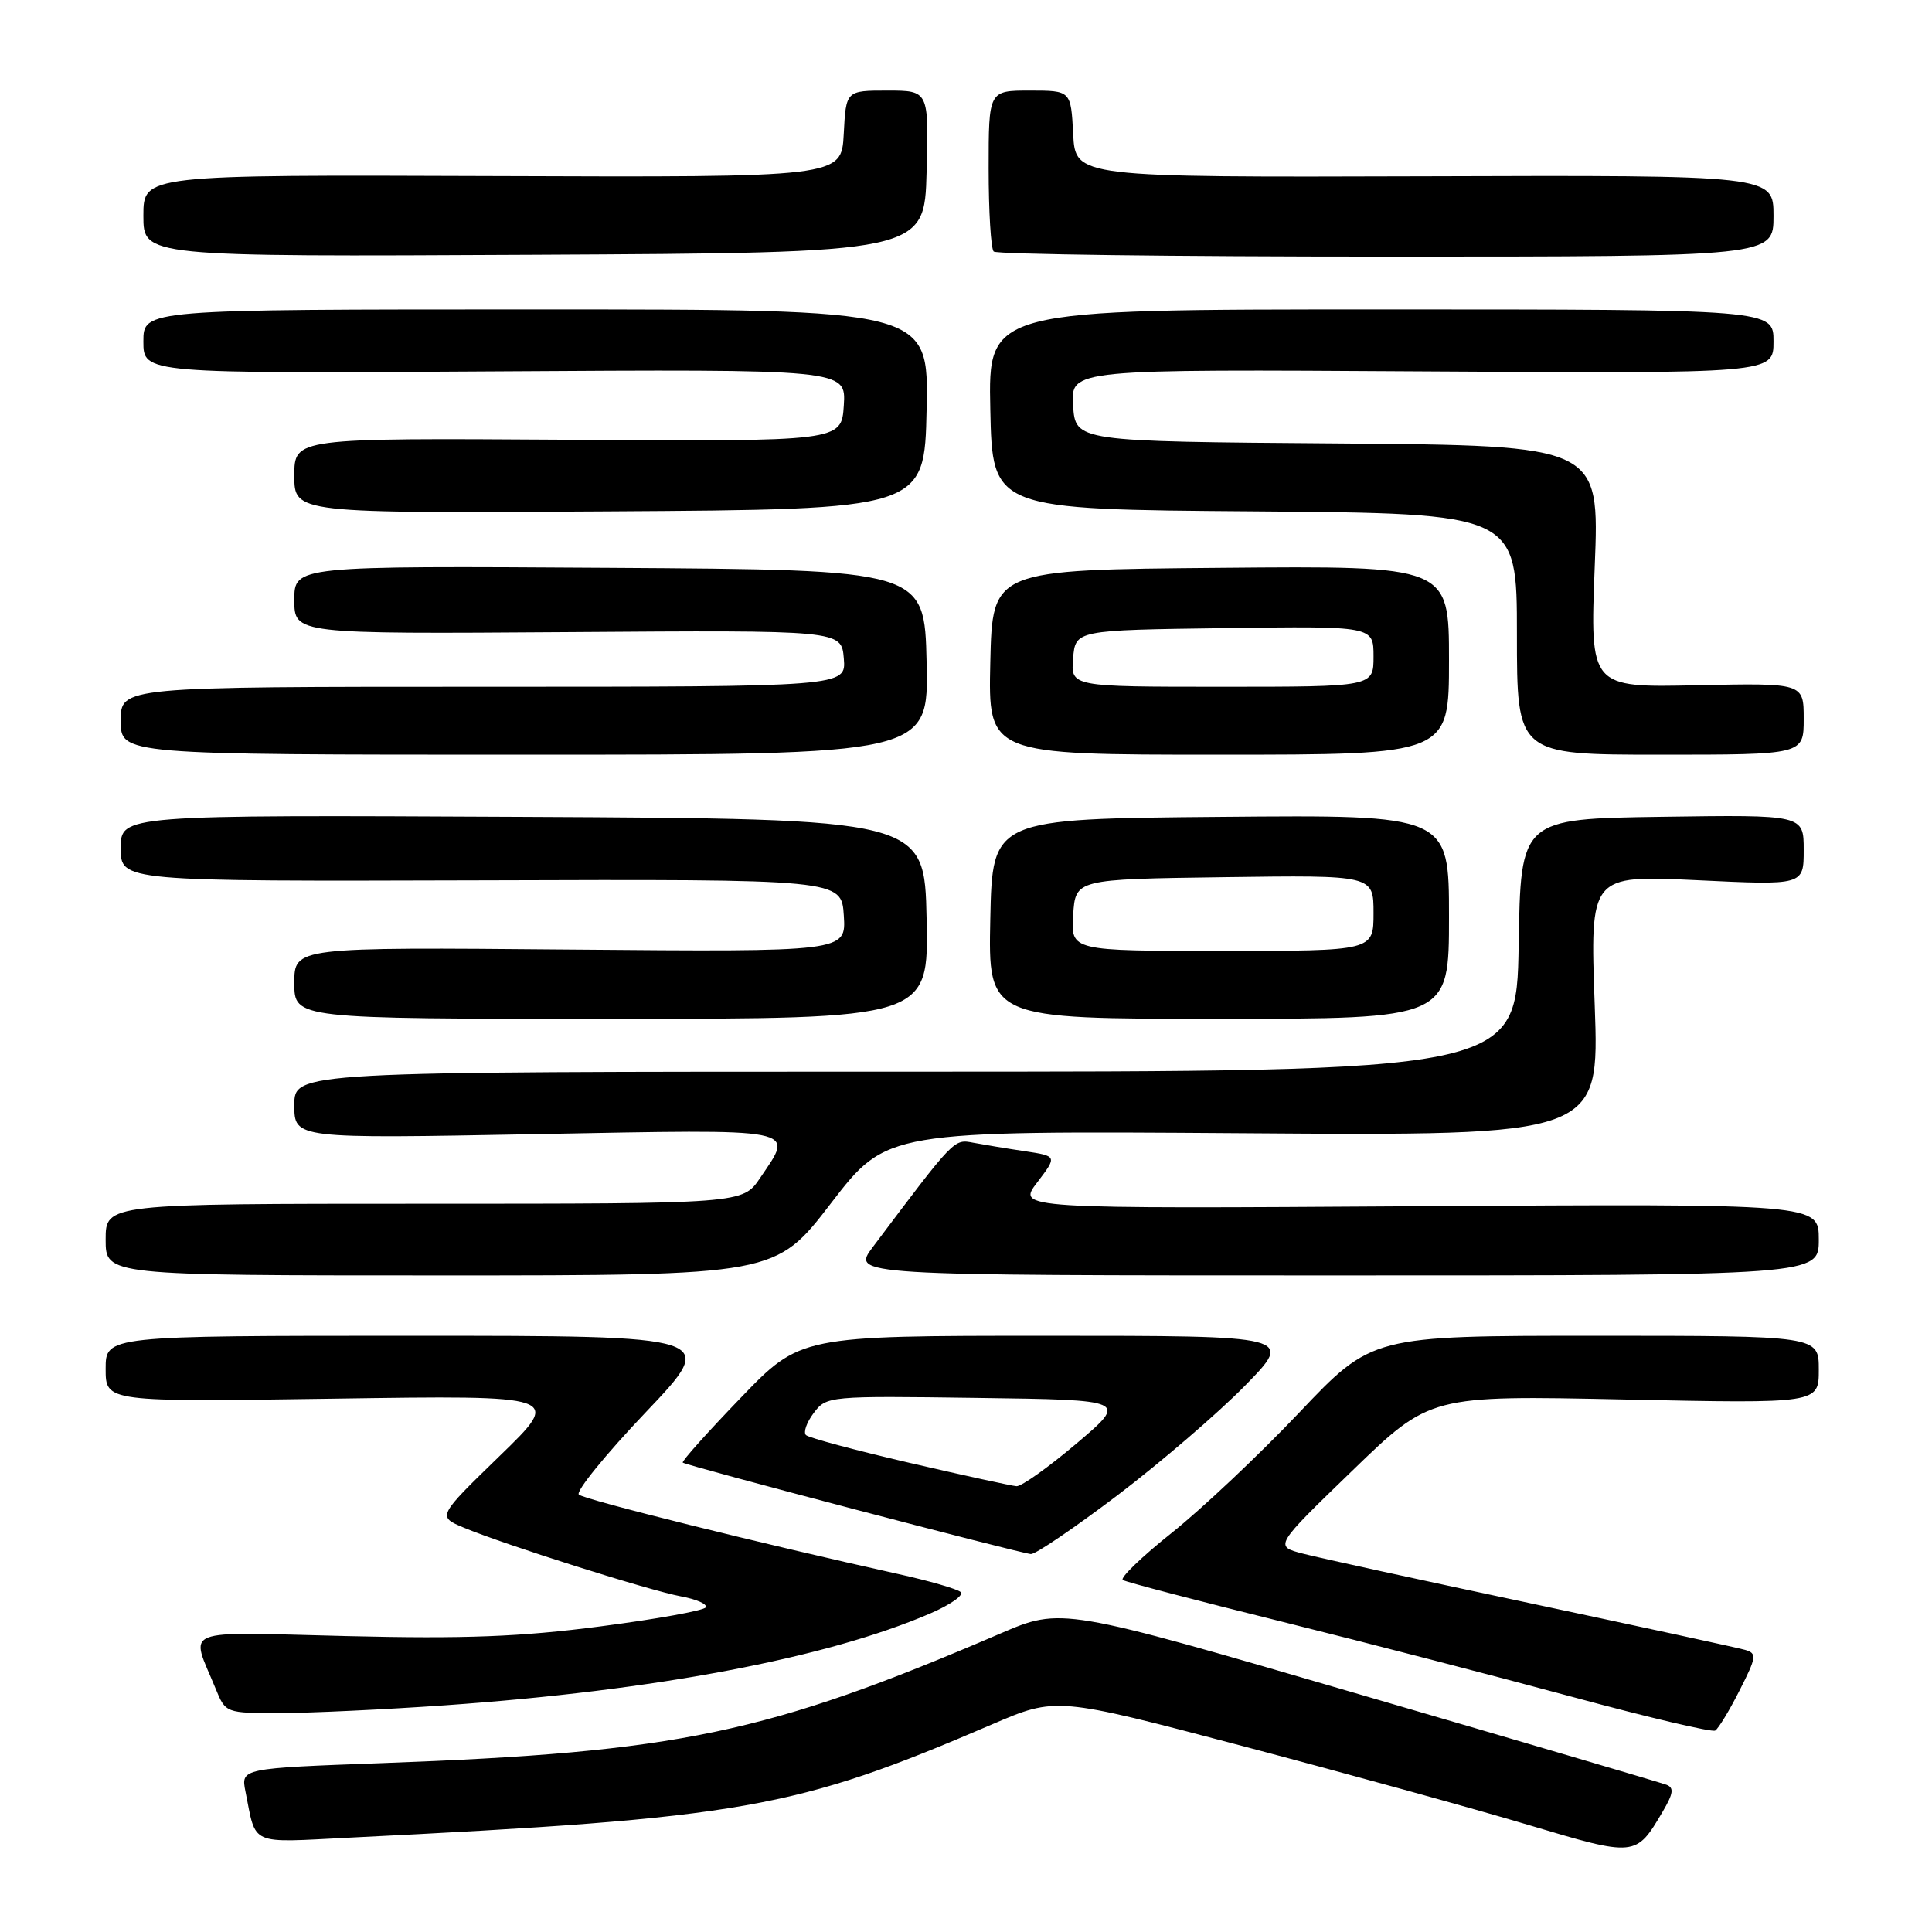 <?xml version="1.0" encoding="UTF-8" standalone="no"?>
<!DOCTYPE svg PUBLIC "-//W3C//DTD SVG 1.1//EN" "http://www.w3.org/Graphics/SVG/1.1/DTD/svg11.dtd" >
<svg xmlns="http://www.w3.org/2000/svg" xmlns:xlink="http://www.w3.org/1999/xlink" version="1.1" viewBox="0 0 256 256">
 <g >
 <path fill="currentColor"
d=" M 220.31 240.06 C 221.73 237.65 221.84 236.88 220.81 236.49 C 220.09 236.22 201.76 230.82 180.07 224.49 C 140.65 212.97 140.65 212.97 132.51 216.47 C 101.66 229.72 89.90 232.18 50.70 233.62 C 31.91 234.31 31.91 234.31 32.53 237.41 C 33.98 244.65 32.90 244.17 46.33 243.50 C 98.67 240.90 105.29 239.73 131.45 228.49 C 139.95 224.84 139.95 224.84 164.72 231.38 C 178.35 234.98 195.35 239.67 202.50 241.81 C 216.75 246.07 216.77 246.06 220.31 240.06 Z  M 230.50 223.99 C 232.76 219.55 232.82 219.08 231.24 218.62 C 230.28 218.34 217.57 215.59 203.00 212.49 C 188.43 209.40 174.78 206.42 172.67 205.87 C 168.84 204.88 168.84 204.88 179.17 194.89 C 189.50 184.89 189.50 184.89 215.25 185.44 C 241.00 185.98 241.00 185.98 241.00 181.49 C 241.00 177.00 241.00 177.00 211.41 177.00 C 181.81 177.00 181.81 177.00 172.16 187.17 C 166.85 192.77 159.24 199.94 155.25 203.12 C 151.27 206.29 148.36 209.10 148.78 209.36 C 149.20 209.63 158.76 212.13 170.02 214.92 C 181.29 217.72 198.60 222.21 208.50 224.89 C 218.40 227.57 226.85 229.56 227.27 229.31 C 227.69 229.06 229.15 226.67 230.50 223.99 Z  M 59.00 225.96 C 86.86 224.00 109.50 219.71 123.22 213.81 C 125.91 212.65 127.75 211.37 127.30 210.96 C 126.86 210.55 123.12 209.47 119.00 208.56 C 101.07 204.59 77.44 198.72 76.70 198.04 C 76.26 197.63 80.24 192.73 85.55 187.15 C 95.20 177.00 95.20 177.00 54.60 177.00 C 14.00 177.00 14.00 177.00 14.00 181.39 C 14.00 185.77 14.00 185.77 44.25 185.33 C 74.50 184.88 74.50 184.88 66.22 192.91 C 57.94 200.95 57.94 200.95 61.48 202.43 C 66.91 204.69 86.04 210.75 90.24 211.53 C 92.30 211.91 93.77 212.56 93.51 212.99 C 93.25 213.41 86.95 214.55 79.52 215.51 C 69.02 216.88 61.56 217.17 45.99 216.79 C 23.45 216.25 25.21 215.54 28.57 223.75 C 29.90 227.00 29.90 227.00 37.20 226.99 C 41.21 226.98 51.02 226.52 59.00 225.96 Z  M 148.10 198.11 C 153.82 193.76 161.41 187.24 164.97 183.61 C 171.44 177.00 171.44 177.00 138.75 177.00 C 106.06 177.00 106.06 177.00 98.12 185.25 C 93.74 189.79 90.30 193.64 90.47 193.80 C 90.85 194.18 135.09 205.80 136.60 205.92 C 137.20 205.96 142.37 202.45 148.10 198.11 Z  M 110.13 159.41 C 117.50 149.83 117.50 149.83 164.72 150.16 C 211.93 150.50 211.93 150.50 211.31 133.23 C 210.68 115.96 210.68 115.96 224.84 116.63 C 239.00 117.31 239.00 117.31 239.00 112.63 C 239.00 107.96 239.00 107.96 220.25 108.23 C 201.50 108.50 201.50 108.50 201.23 125.25 C 200.95 142.00 200.95 142.00 119.98 142.00 C 39.00 142.00 39.00 142.00 39.00 146.44 C 39.00 150.88 39.00 150.88 71.00 150.28 C 106.52 149.62 105.25 149.37 100.71 156.10 C 98.41 159.50 98.41 159.50 56.21 159.50 C 14.00 159.50 14.00 159.50 14.00 164.25 C 14.00 169.00 14.00 169.00 58.38 169.00 C 102.76 169.00 102.76 169.00 110.13 159.41 Z  M 241.00 164.25 C 241.00 159.50 241.00 159.50 187.89 159.83 C 134.77 160.17 134.77 160.17 137.43 156.68 C 140.09 153.19 140.09 153.19 135.80 152.54 C 133.43 152.19 130.37 151.68 128.98 151.42 C 126.38 150.93 126.54 150.76 115.66 165.23 C 112.83 169.00 112.83 169.00 176.91 169.00 C 241.00 169.00 241.00 169.00 241.00 164.25 Z  M 122.78 121.75 C 122.50 108.50 122.50 108.50 69.25 108.24 C 16.00 107.98 16.00 107.98 16.00 112.39 C 16.00 116.79 16.00 116.79 63.75 116.65 C 111.50 116.50 111.50 116.50 111.81 121.32 C 112.12 126.13 112.12 126.13 75.56 125.82 C 39.00 125.50 39.00 125.50 39.00 130.25 C 39.00 135.00 39.00 135.00 81.03 135.00 C 123.06 135.00 123.06 135.00 122.78 121.75 Z  M 192.00 121.49 C 192.00 107.97 192.00 107.97 161.75 108.24 C 131.50 108.50 131.50 108.50 131.22 121.75 C 130.94 135.00 130.94 135.00 161.47 135.00 C 192.00 135.00 192.00 135.00 192.00 121.49 Z  M 122.78 87.75 C 122.50 75.50 122.50 75.50 80.75 75.24 C 39.00 74.98 39.00 74.98 39.00 79.50 C 39.00 84.01 39.00 84.01 75.25 83.76 C 111.50 83.50 111.50 83.50 111.81 87.25 C 112.12 91.00 112.12 91.00 64.06 91.00 C 16.00 91.00 16.00 91.00 16.00 95.50 C 16.00 100.00 16.00 100.00 69.53 100.00 C 123.06 100.00 123.06 100.00 122.78 87.75 Z  M 192.00 87.49 C 192.00 74.97 192.00 74.97 161.75 75.24 C 131.50 75.50 131.50 75.50 131.22 87.75 C 130.94 100.00 130.94 100.00 161.47 100.00 C 192.00 100.00 192.00 100.00 192.00 87.49 Z  M 239.00 95.25 C 239.00 90.50 239.00 90.50 224.84 90.80 C 210.68 91.11 210.68 91.11 211.31 75.07 C 211.95 59.03 211.95 59.03 177.22 58.76 C 142.50 58.50 142.50 58.50 142.19 53.71 C 141.89 48.92 141.89 48.92 188.44 49.21 C 235.00 49.50 235.00 49.50 235.00 45.25 C 235.00 41.00 235.00 41.00 182.97 41.00 C 130.94 41.00 130.94 41.00 131.22 54.25 C 131.50 67.50 131.50 67.50 166.25 67.76 C 201.00 68.03 201.00 68.03 201.00 84.01 C 201.00 100.00 201.00 100.00 220.00 100.00 C 239.00 100.00 239.00 100.00 239.00 95.25 Z  M 122.78 54.25 C 123.06 41.00 123.06 41.00 71.03 41.00 C 19.00 41.00 19.00 41.00 19.00 45.25 C 19.00 49.50 19.00 49.50 65.56 49.21 C 112.11 48.92 112.11 48.92 111.81 53.71 C 111.50 58.50 111.50 58.50 75.25 58.27 C 39.00 58.04 39.00 58.04 39.00 63.03 C 39.00 68.02 39.00 68.02 80.75 67.76 C 122.50 67.50 122.50 67.50 122.78 54.25 Z  M 122.78 22.75 C 123.07 12.00 123.07 12.00 117.58 12.00 C 112.10 12.00 112.10 12.00 111.80 17.75 C 111.50 23.50 111.50 23.50 65.25 23.33 C 19.00 23.16 19.00 23.16 19.00 28.59 C 19.00 34.02 19.00 34.02 70.75 33.76 C 122.50 33.50 122.50 33.50 122.78 22.75 Z  M 235.00 28.61 C 235.00 23.21 235.00 23.21 188.75 23.36 C 142.50 23.50 142.50 23.50 142.20 17.75 C 141.90 12.00 141.90 12.00 136.45 12.00 C 131.00 12.00 131.00 12.00 131.00 22.33 C 131.00 28.02 131.30 32.97 131.67 33.33 C 132.03 33.70 155.43 34.00 183.67 34.00 C 235.00 34.00 235.00 34.00 235.00 28.61 Z  M 120.50 193.83 C 113.35 192.17 107.19 190.52 106.80 190.16 C 106.42 189.80 106.88 188.48 107.82 187.23 C 109.52 184.98 109.77 184.96 129.49 185.23 C 149.45 185.50 149.45 185.50 142.67 191.25 C 138.94 194.41 135.35 196.97 134.69 196.93 C 134.04 196.88 127.65 195.49 120.50 193.83 Z  M 142.20 121.25 C 142.50 116.50 142.50 116.50 162.25 116.23 C 182.00 115.96 182.00 115.96 182.00 120.98 C 182.00 126.00 182.00 126.00 161.95 126.00 C 141.89 126.00 141.89 126.00 142.20 121.25 Z  M 142.19 87.25 C 142.50 83.50 142.50 83.50 162.25 83.23 C 182.00 82.96 182.00 82.96 182.00 86.98 C 182.00 91.00 182.00 91.00 161.94 91.00 C 141.88 91.00 141.88 91.00 142.19 87.25 Z "/>
</g>
</svg>